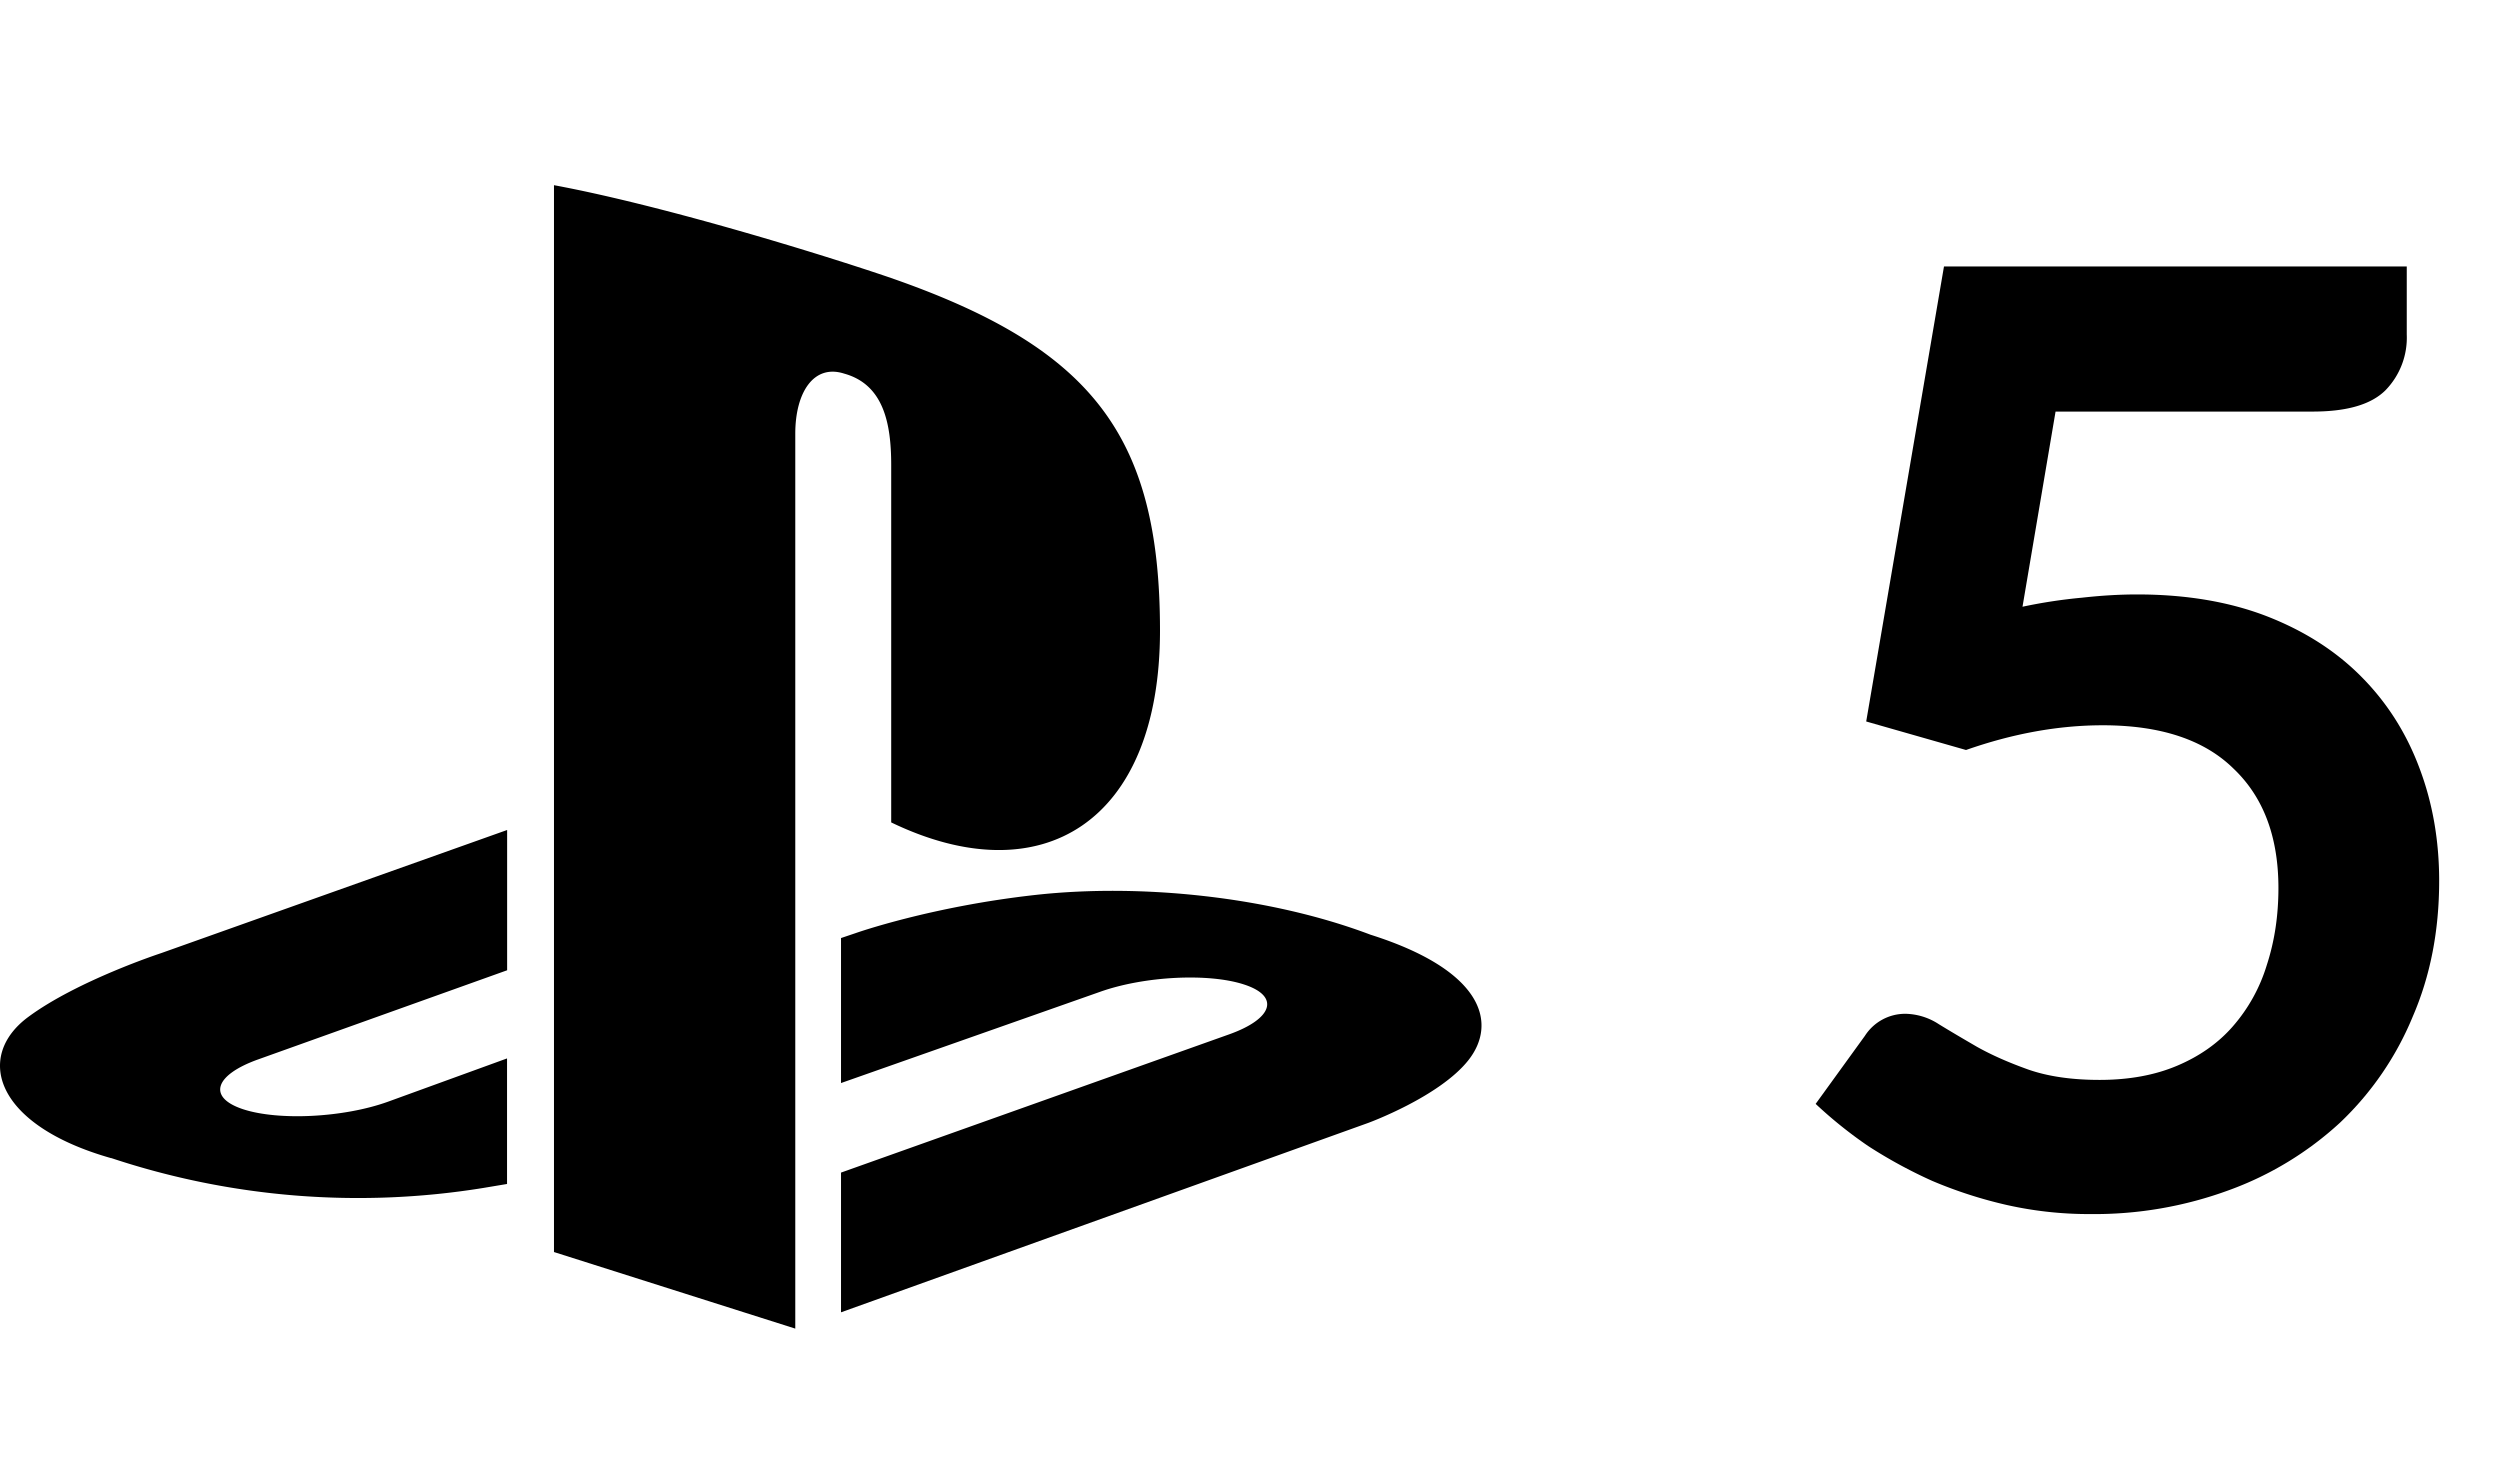<svg id="svg-platform-ps-5" viewBox="0 0 27 16" xmlns="http://www.w3.org/2000/svg">
	<g clip-path="url(#def-ps-5-a)">
	<path d="M15.858 11.451c-.313.395-1.08.676-1.08.676l-5.695 2.046v-1.509l4.192-1.493c.476-.17.549-.412.162-.538-.386-.127-1.085-.09-1.56.08l-2.794.984v-1.566l.16-.054s.808-.286 1.943-.412c1.135-.125 2.525.017 3.616.43 1.23.39 1.368.962 1.056 1.356ZM9.625 8.883v-3.86c0-.453-.083-.87-.508-.988-.326-.105-.528.198-.528.65v9.664l-2.606-.827V2c1.108.206 2.722.692 3.59.985 2.207.757 2.955 1.7 2.955 3.825 0 2.071-1.278 2.856-2.903 2.072v.001ZM1.2 12.508C-.061 12.15-.271 11.41.304 10.984c.532-.394 1.436-.69 1.436-.69l3.737-1.33v1.515l-2.69.963c-.474.17-.547.411-.161.538.386.126 1.085.09 1.56-.08l1.29-.469v1.356l-.257.043a8.453 8.453 0 0 1-4.018-.323v.001Z" fill="currentColor"/>
	</g>
	<path d="M21.842 6.553a5.48 5.48 0 0 1 .644-.098c.206-.023.404-.035.595-.035.532 0 1.001.08 1.407.238.406.159.747.378 1.022.658.276.28.483.609.623.987.14.373.21.777.21 1.21 0 .538-.095 1.028-.287 1.47a3.321 3.321 0 0 1-.784 1.142 3.567 3.567 0 0 1-1.197.728 4.208 4.208 0 0 1-1.498.259 4.05 4.05 0 0 1-.903-.098 4.767 4.767 0 0 1-.805-.26 5.162 5.162 0 0 1-.693-.377 4.73 4.73 0 0 1-.567-.455l.532-.735a.517.517 0 0 1 .441-.238.68.68 0 0 1 .357.112c.122.075.26.156.413.245.159.089.343.17.553.245.215.075.472.112.77.112.318 0 .598-.051.84-.154.243-.103.444-.245.602-.427a1.8 1.8 0 0 0 .364-.658c.084-.257.126-.534.126-.833 0-.55-.16-.98-.483-1.288-.317-.313-.788-.47-1.414-.47-.48 0-.973.09-1.477.267l-1.078-.308.84-4.914h4.998v.735a.814.814 0 0 1-.23.602c-.155.154-.416.23-.785.23H22.2l-.357 2.108Z" fill="currentColor"/>
</svg>